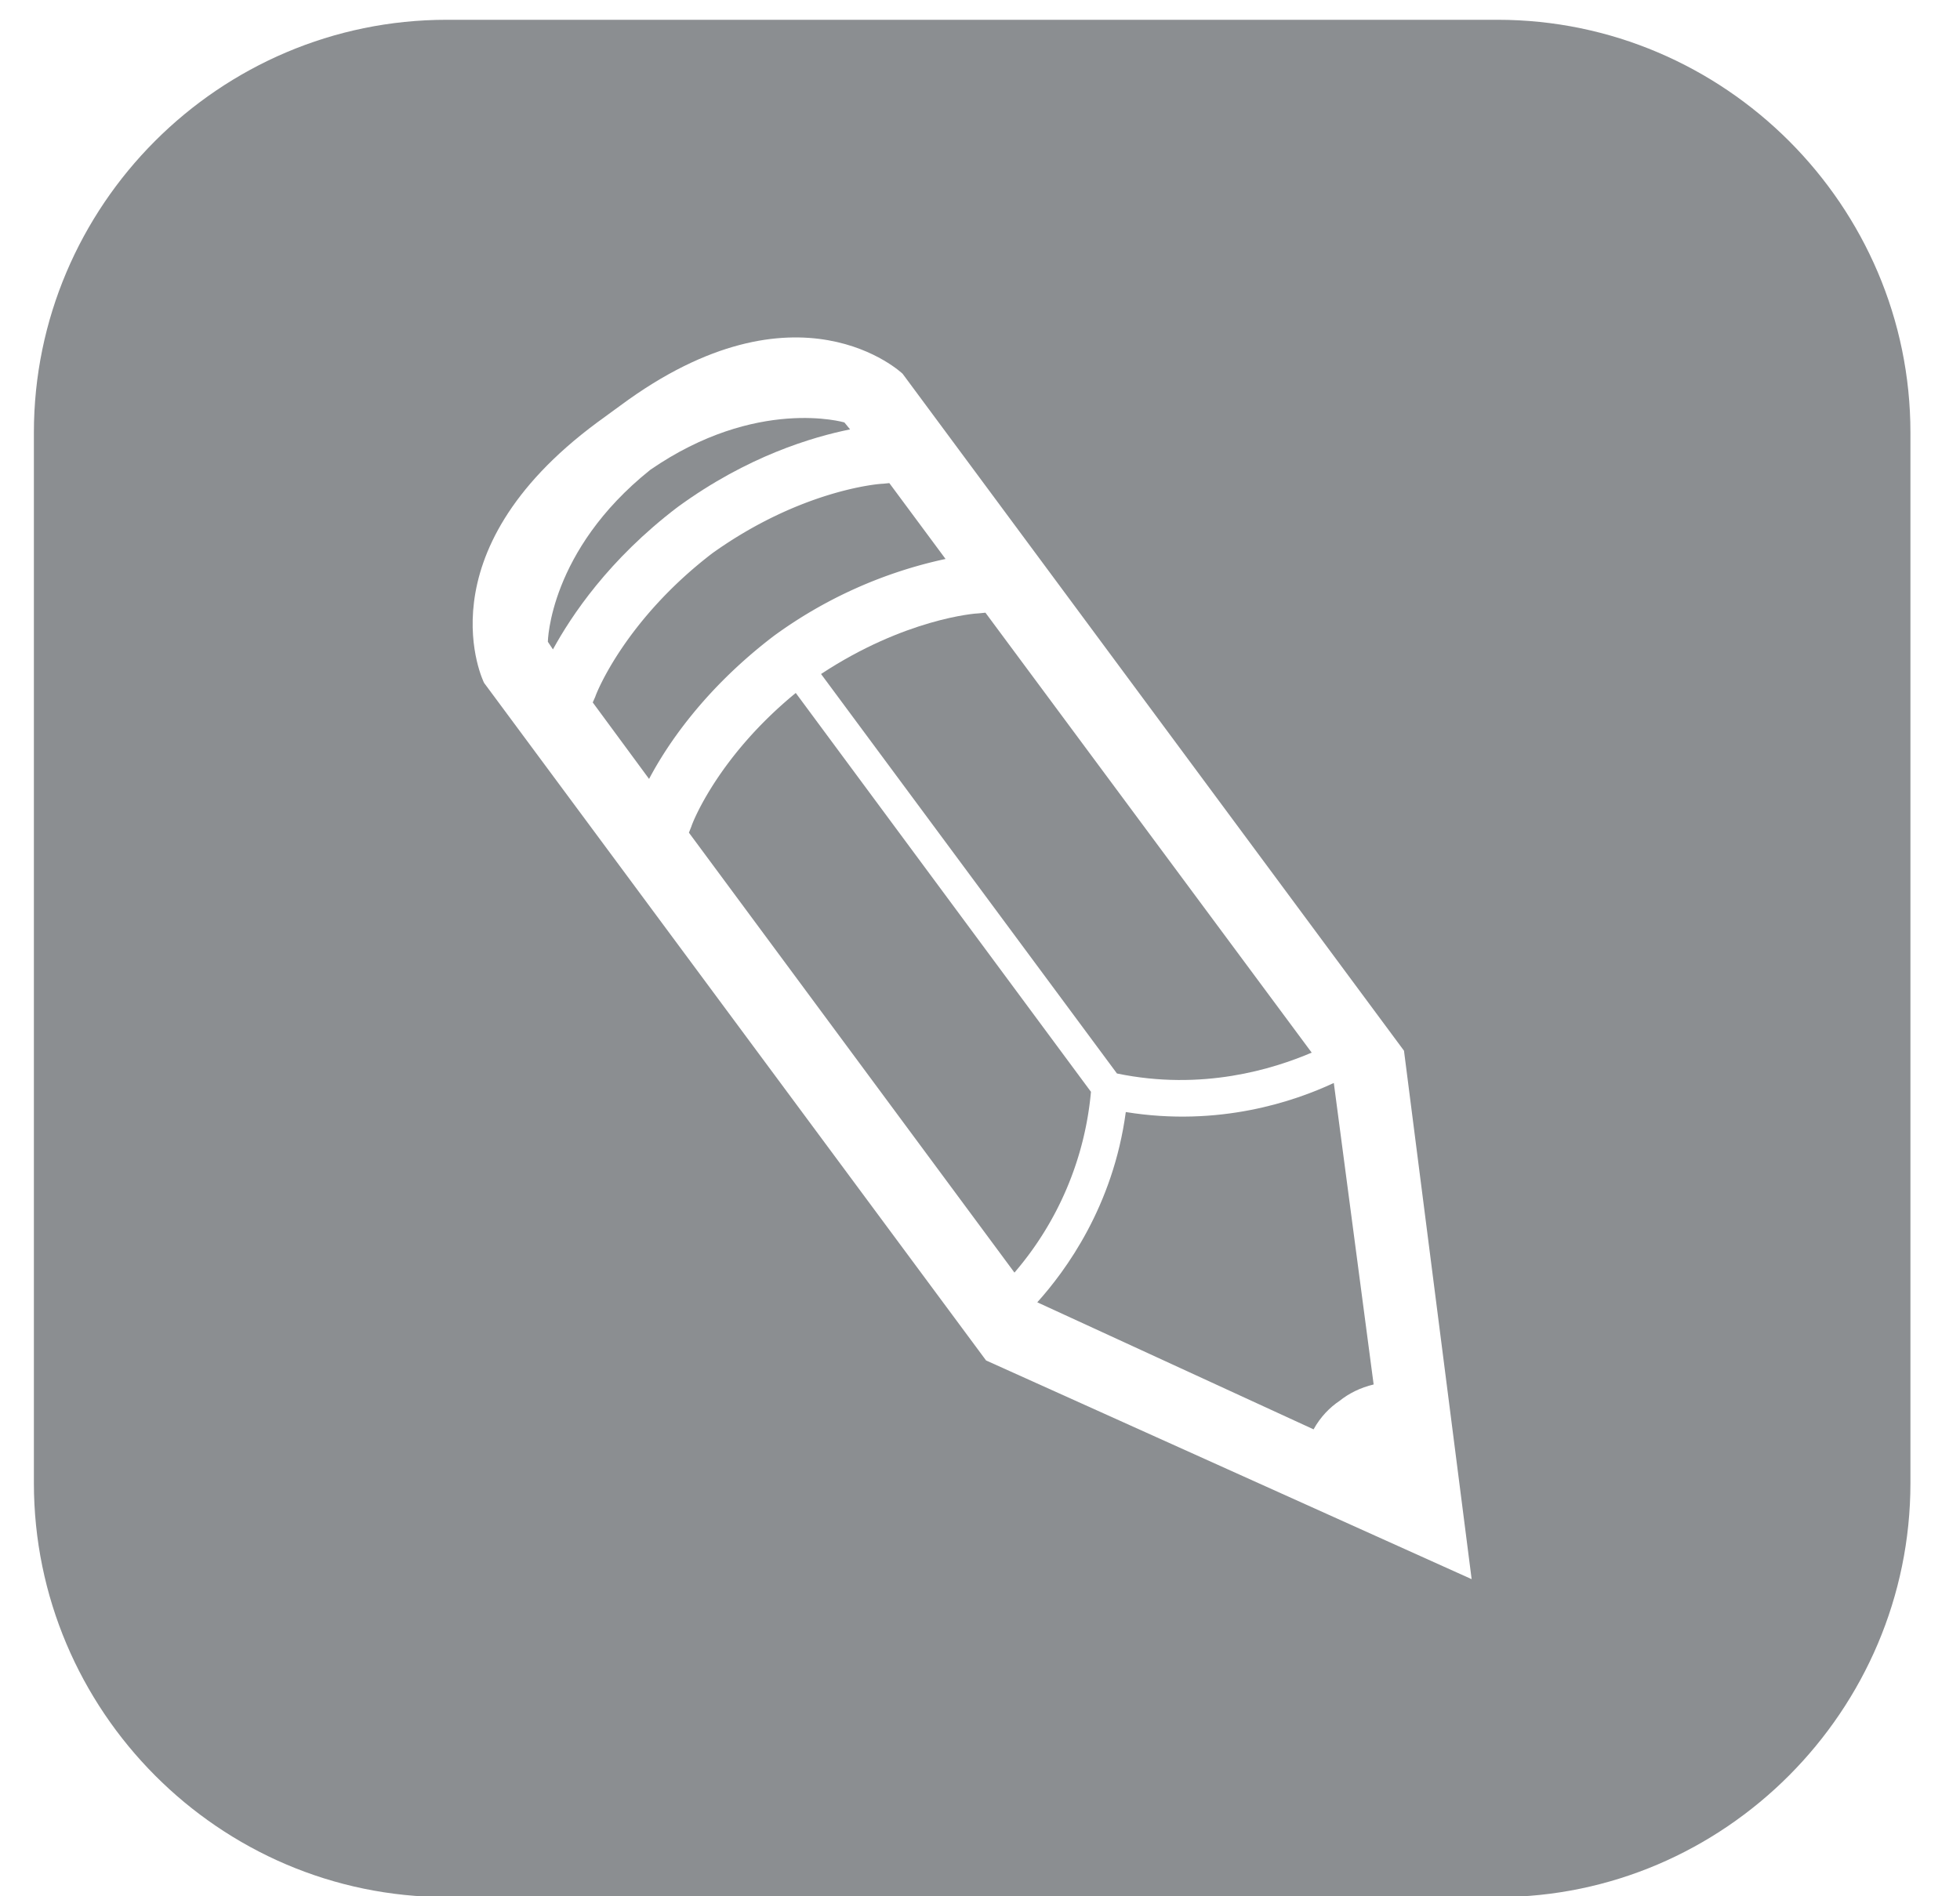 <svg xmlns="http://www.w3.org/2000/svg" width="31" height="30" viewBox="0 0 31 30"><g><g><path fill="#8b8e91" d="M8.745 10.273l-.08-.12s.02-1.44 1.62-2.72c1.681-1.16 3.07-.75 3.07-.75l.09.11c-.59.12-1.62.42-2.729 1.23-1.09.83-1.68 1.72-1.97 2.25z"/></g><g><path fill="#8b8e91" d="M10.266 12.323l-.891-1.21.04-.09c.021-.07.481-1.22 1.851-2.27 1.399-1 2.63-1.1 2.7-1.1l.1-.01.889 1.2a7.15 7.15 0 0 0-2.719 1.22c-1.1.84-1.691 1.73-1.97 2.26z"/></g><g><path fill="#8b8e91" d="M17.255 17.273a5.084 5.084 0 0 1-1.21 2.86l-5.149-6.96.04-.1c.02-.07.43-1.11 1.65-2.11z"/></g><g><path fill="#8b8e91" d="M12.986 10.663c1.32-.87 2.43-.96 2.5-.96l.1-.01 5.16 6.96c-.61.26-1.73.61-3.08.33z"/></g><g><path fill="#8b8e91" d="M21.096 17.133l.63 4.77c-.21.05-.39.14-.54.26-.15.1-.3.25-.41.45l-4.37-2.01c.45-.5 1.2-1.52 1.4-3.01 1.48.24 2.67-.17 3.29-.46z"/></g><g><path fill="#8b8e91" d="M23.686.313c3.59 0 6.53 2.94 6.53 6.53v16.62c0 3.6-2.94 6.55-6.53 6.55H7.066c-3.6 0-6.53-2.95-6.53-6.55V6.843c0-3.59 2.93-6.53 6.53-6.53zm-.41 24.67l-1.07-8.36-7.93-10.71s-1.65-1.58-4.46.5l-.37.27c-2.81 2.08-1.79 4.12-1.79 4.12l7.94 10.72z"/></g></g></svg>